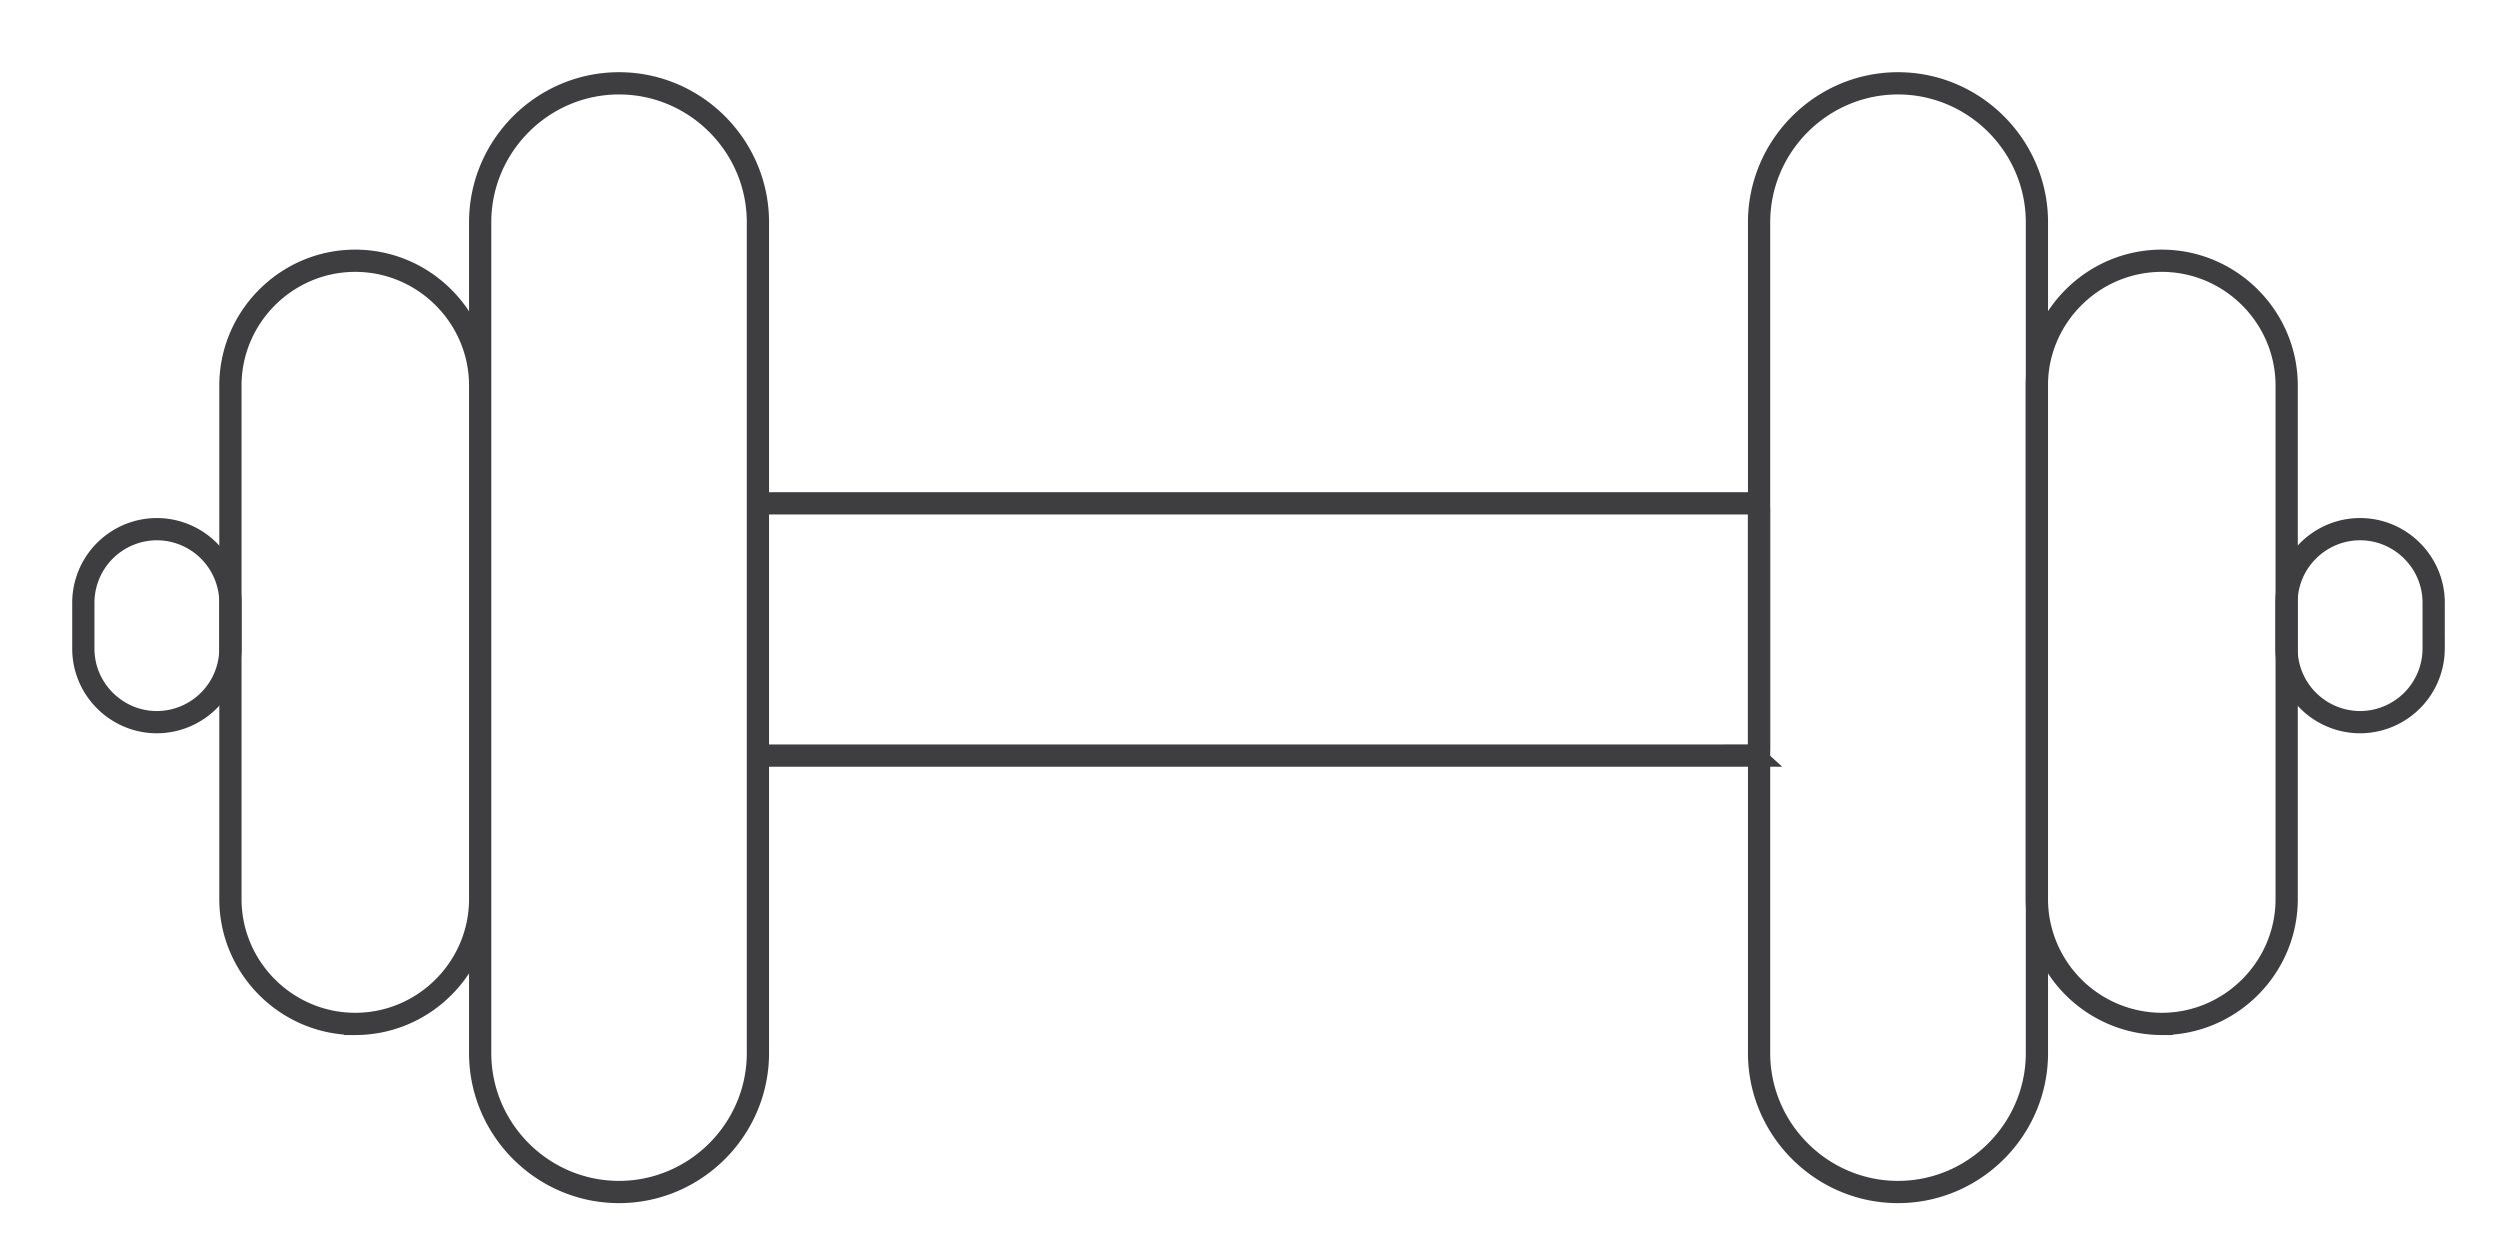 <svg width="30" height="15" fill="none" xmlns="http://www.w3.org/2000/svg"><path d="M28.321 8.666a.885.885 0 01-.883-.882v-.552c0-.486.398-.882.883-.882s.883.396.883.882v.552a.885.885 0 01-.883.882z" stroke="#3E3D3F" stroke-width=".267" stroke-miterlimit="10"/><path d="M25.941 12.287a1.503 1.503 0 01-1.499-1.498V4.627c0-.824.675-1.498 1.499-1.498.824 0 1.499.674 1.499 1.498v6.162c0 .824-.675 1.498-1.499 1.498z" stroke="#3E3D3F" stroke-width=".267" stroke-miterlimit="10"/><path d="M22.776 14.304c-.916 0-1.667-.75-1.667-1.667v-9.97C21.11 1.75 21.86 1 22.776 1s1.667.75 1.667 1.667v9.97c0 .918-.751 1.667-1.667 1.667zM1.883 8.666a.885.885 0 00.882-.882v-.552a.884.884 0 00-.882-.882.884.884 0 00-.883.882v.552c0 .485.397.882.883.882z" stroke="#3E3D3F" stroke-width=".267" stroke-miterlimit="10"/><path d="M4.263 12.287c.824 0 1.499-.674 1.499-1.498V4.627c0-.824-.675-1.498-1.499-1.498-.824 0-1.498.674-1.498 1.498v6.162c0 .824.674 1.498 1.498 1.498zm3.165 2.017c.916 0 1.667-.75 1.667-1.667v-9.97C9.095 1.75 8.345 1 7.428 1c-.916 0-1.666.75-1.666 1.667v9.97c0 .918.75 1.667 1.666 1.667zm13.613-5.237H9.163a.068.068 0 01-.068-.068V6.11c0-.038.03-.07.068-.07H21.04a.07.07 0 01.068.07v2.888c0 .037-.03.068-.068.068z" stroke="#3E3D3F" stroke-width=".267" stroke-miterlimit="10"/></svg>